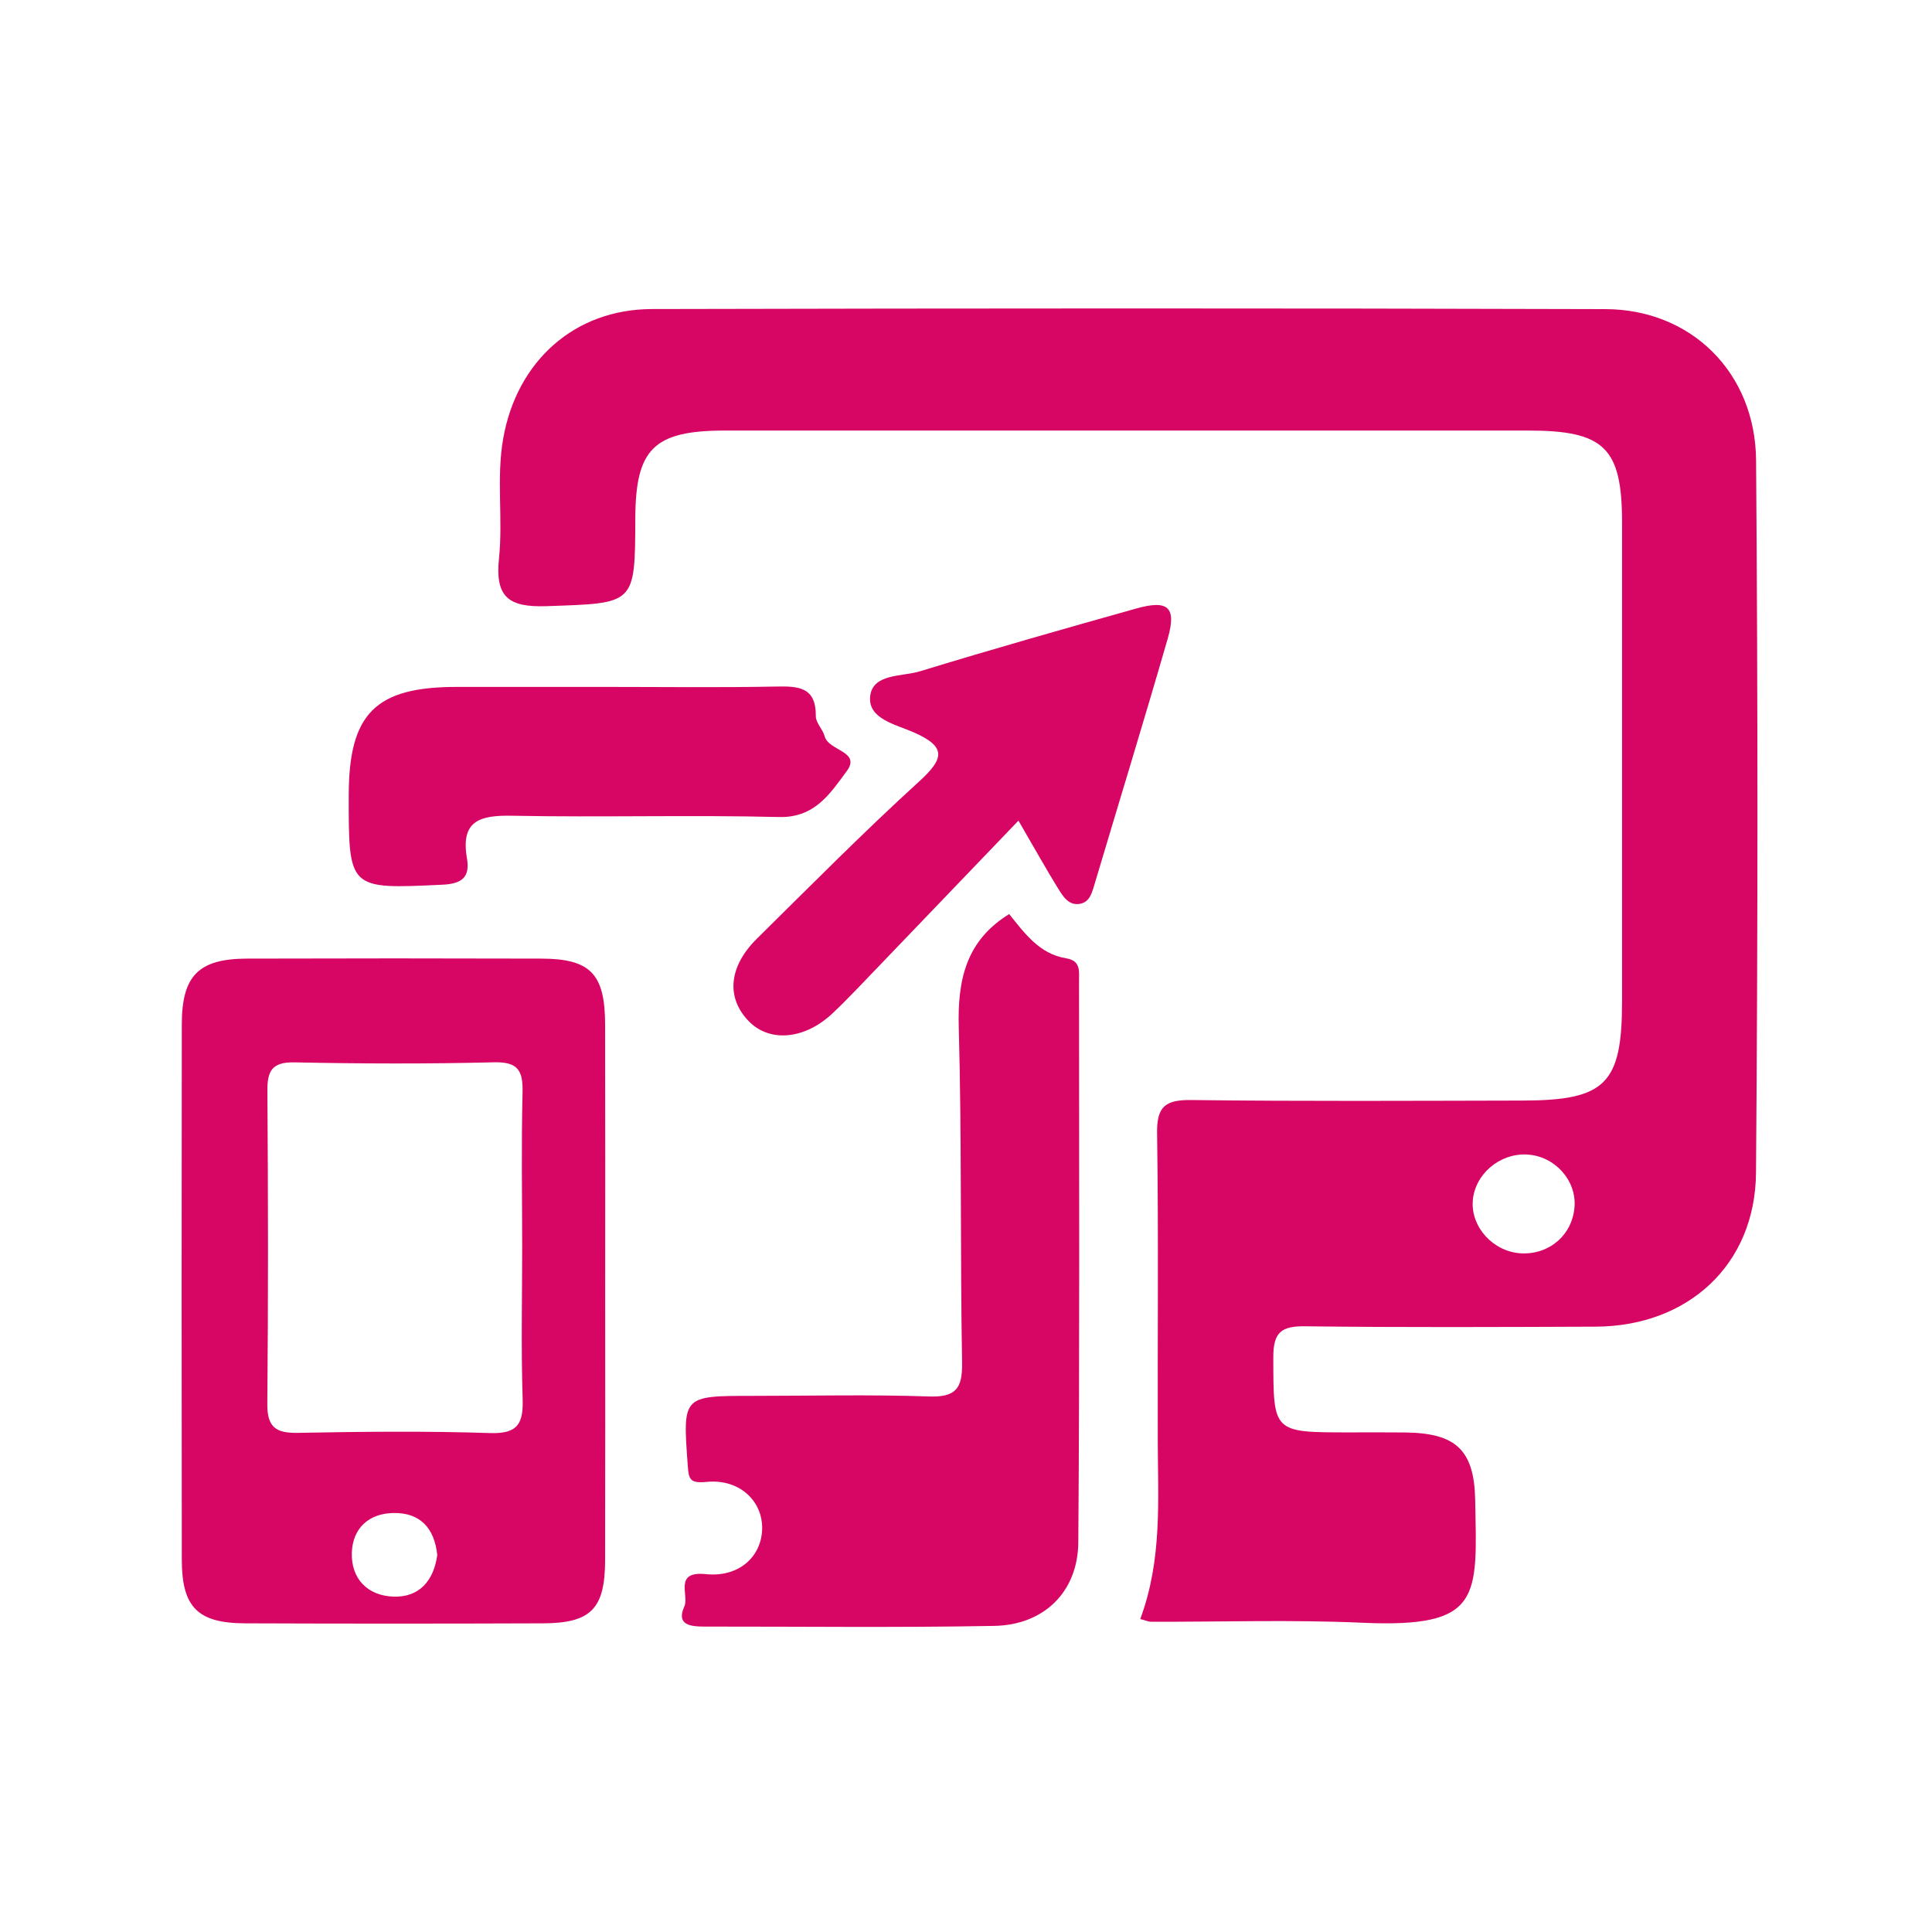 <?xml version="1.0" encoding="utf-8"?>
<!-- Generator: Adobe Illustrator 26.0.1, SVG Export Plug-In . SVG Version: 6.00 Build 0)  -->
<svg version="1.1" id="Layer_1" xmlns="http://www.w3.org/2000/svg" xmlns:xlink="http://www.w3.org/1999/xlink" x="0px" y="0px"
	 viewBox="0 0 256 256" style="enable-background:new 0 0 256 256;" xml:space="preserve">
<style type="text/css">
	.st0{fill:#D70664;}
</style>
<g>
	<path class="st0" d="M141.27,126.98c-3.59-0.58-5.55-3.4-7.55-5.86c-5.73,3.53-6.85,8.73-6.68,15.01
		c0.41,14.79,0.18,29.6,0.44,44.4c0.06,3.4-0.78,4.63-4.37,4.51c-7.81-0.27-15.64-0.08-23.46-0.08c-9.24,0-9.19,0-8.52,9.21
		c0.13,1.83,0.26,2.41,2.5,2.19c4.3-0.43,7.4,2.48,7.36,6.16c-0.04,3.69-3.04,6.52-7.46,6.06c-4.31-0.44-2.19,2.81-2.85,4.28
		c-1.12,2.46,0.82,2.67,2.63,2.67c12.81-0.01,25.63,0.15,38.43-0.09c6.58-0.12,11.09-4.5,11.14-11.08
		c0.19-24.79,0.1-49.58,0.1-74.37C142.98,128.7,143.23,127.3,141.27,126.98z"/>
	<path class="st0" d="M150.56,80.63c-9.58,2.69-19.15,5.41-28.66,8.32c-2.38,0.73-6.27,0.27-6.6,3.32
		c-0.32,2.98,3.42,3.74,5.68,4.73c4.46,1.94,4.17,3.49,0.8,6.56c-7.36,6.7-14.37,13.8-21.47,20.8c-3.79,3.74-4.12,7.89-1.05,11
		c2.78,2.81,7.41,2.36,11.07-1.1c1.09-1.03,2.14-2.09,3.18-3.17c7-7.29,13.99-14.58,21.44-22.35c2.21,3.8,3.64,6.38,5.2,8.9
		c0.68,1.1,1.47,2.46,3.05,2.1c1.25-0.28,1.53-1.57,1.87-2.7c3.22-10.81,6.53-21.58,9.66-32.42
		C155.92,80.46,154.81,79.44,150.56,80.63z"/>
	<path class="st0" d="M112.19,102.19c1.96-2.64-2.4-2.69-2.91-4.61c-0.25-0.94-1.19-1.8-1.18-2.69c0.04-3.85-2.28-3.98-5.25-3.92
		c-7.47,0.15-14.95,0.05-22.42,0.05c-6.64,0-13.29,0-19.93,0c-10.75,0-14.28,3.54-14.29,14.34c-0.02,12.54-0.02,12.45,12.39,11.87
		c2.67-0.12,3.7-1.03,3.27-3.52c-0.86-4.99,1.75-5.7,5.99-5.62c11.79,0.23,23.59-0.12,35.37,0.17
		C108,108.38,110.05,105.07,112.19,102.19z"/>
	<path class="st0" d="M232.69,61c-0.09-11.63-8.61-20.01-19.96-20.04c-42.12-0.13-84.24-0.11-126.36-0.01
		c-10.25,0.03-17.85,6.89-19.68,17.08c-0.95,5.29-0.02,10.66-0.57,15.94c-0.53,5.09,1.19,6.53,6.31,6.35
		c11.71-0.41,11.72-0.12,11.75-11.59c0.03-9.29,2.45-11.68,11.93-11.68c35.46-0.01,70.92,0,106.38,0c10.11,0,12.44,2.28,12.44,12.21
		c0.01,21.14,0,42.29,0,63.43c0,10.91-2.18,13.12-13.13,13.14c-14.65,0.03-29.3,0.11-43.95-0.07c-3.42-0.04-4.59,0.84-4.53,4.41
		c0.2,13.62,0.05,27.25,0.09,40.87c0.02,7.8,0.6,15.63-2.32,23.49c0.77,0.2,1.09,0.36,1.41,0.36c9.32,0.03,18.66-0.29,27.96,0.13
		c15.96,0.72,15.25-3.36,15.01-16.24c-0.12-6.69-2.59-8.88-9.23-8.97c-2.5-0.03-4.99-0.01-7.49-0.01c-10.16,0-10.01,0-10.03-9.94
		c-0.01-3.35,1.07-4.16,4.25-4.12c12.82,0.16,25.64,0.1,38.46,0.05c12.26-0.05,21.16-8.22,21.25-20.41
		C232.93,123.93,232.93,92.46,232.69,61z M208.63,159.94c-0.29,3.71-3.36,6.35-7.12,6.13c-3.65-0.22-6.61-3.46-6.36-6.95
		c0.26-3.52,3.55-6.33,7.19-6.14C206.01,153.18,208.91,156.39,208.63,159.94z"/>
	<path class="st0" d="M80.18,135.76c-0.01-6.72-1.94-8.73-8.49-8.74c-12.99-0.04-25.98-0.04-38.96,0c-6.41,0.02-8.64,2.25-8.64,8.74
		c-0.03,23.65-0.03,47.29,0,70.94c0.01,6.27,2.12,8.38,8.39,8.4c13.15,0.05,26.31,0.05,39.46,0c6.38-0.02,8.23-1.93,8.24-8.39
		c0.03-11.82,0.01-23.65,0.01-35.47C80.19,159.4,80.21,147.58,80.18,135.76z M52.11,211.56c-3.39-0.13-5.61-2.35-5.49-5.85
		c0.12-3.24,2.28-5.19,5.54-5.23c3.54-0.05,5.41,2.03,5.78,5.57C57.47,209.45,55.56,211.69,52.11,211.56z M64.97,189.89
		c-8.48-0.28-16.97-0.19-25.45-0.03c-2.94,0.06-4.13-0.71-4.1-3.86c0.13-13.81,0.11-27.62,0.01-41.43c-0.02-2.68,0.61-3.86,3.59-3.8
		c8.81,0.18,17.64,0.21,26.45-0.01c3.29-0.08,3.84,1.22,3.77,4.08c-0.17,6.82-0.05,13.64-0.05,20.46c0,6.65-0.15,13.31,0.06,19.96
		C69.36,188.52,68.72,190.01,64.97,189.89z"/>
</g>
</svg>
